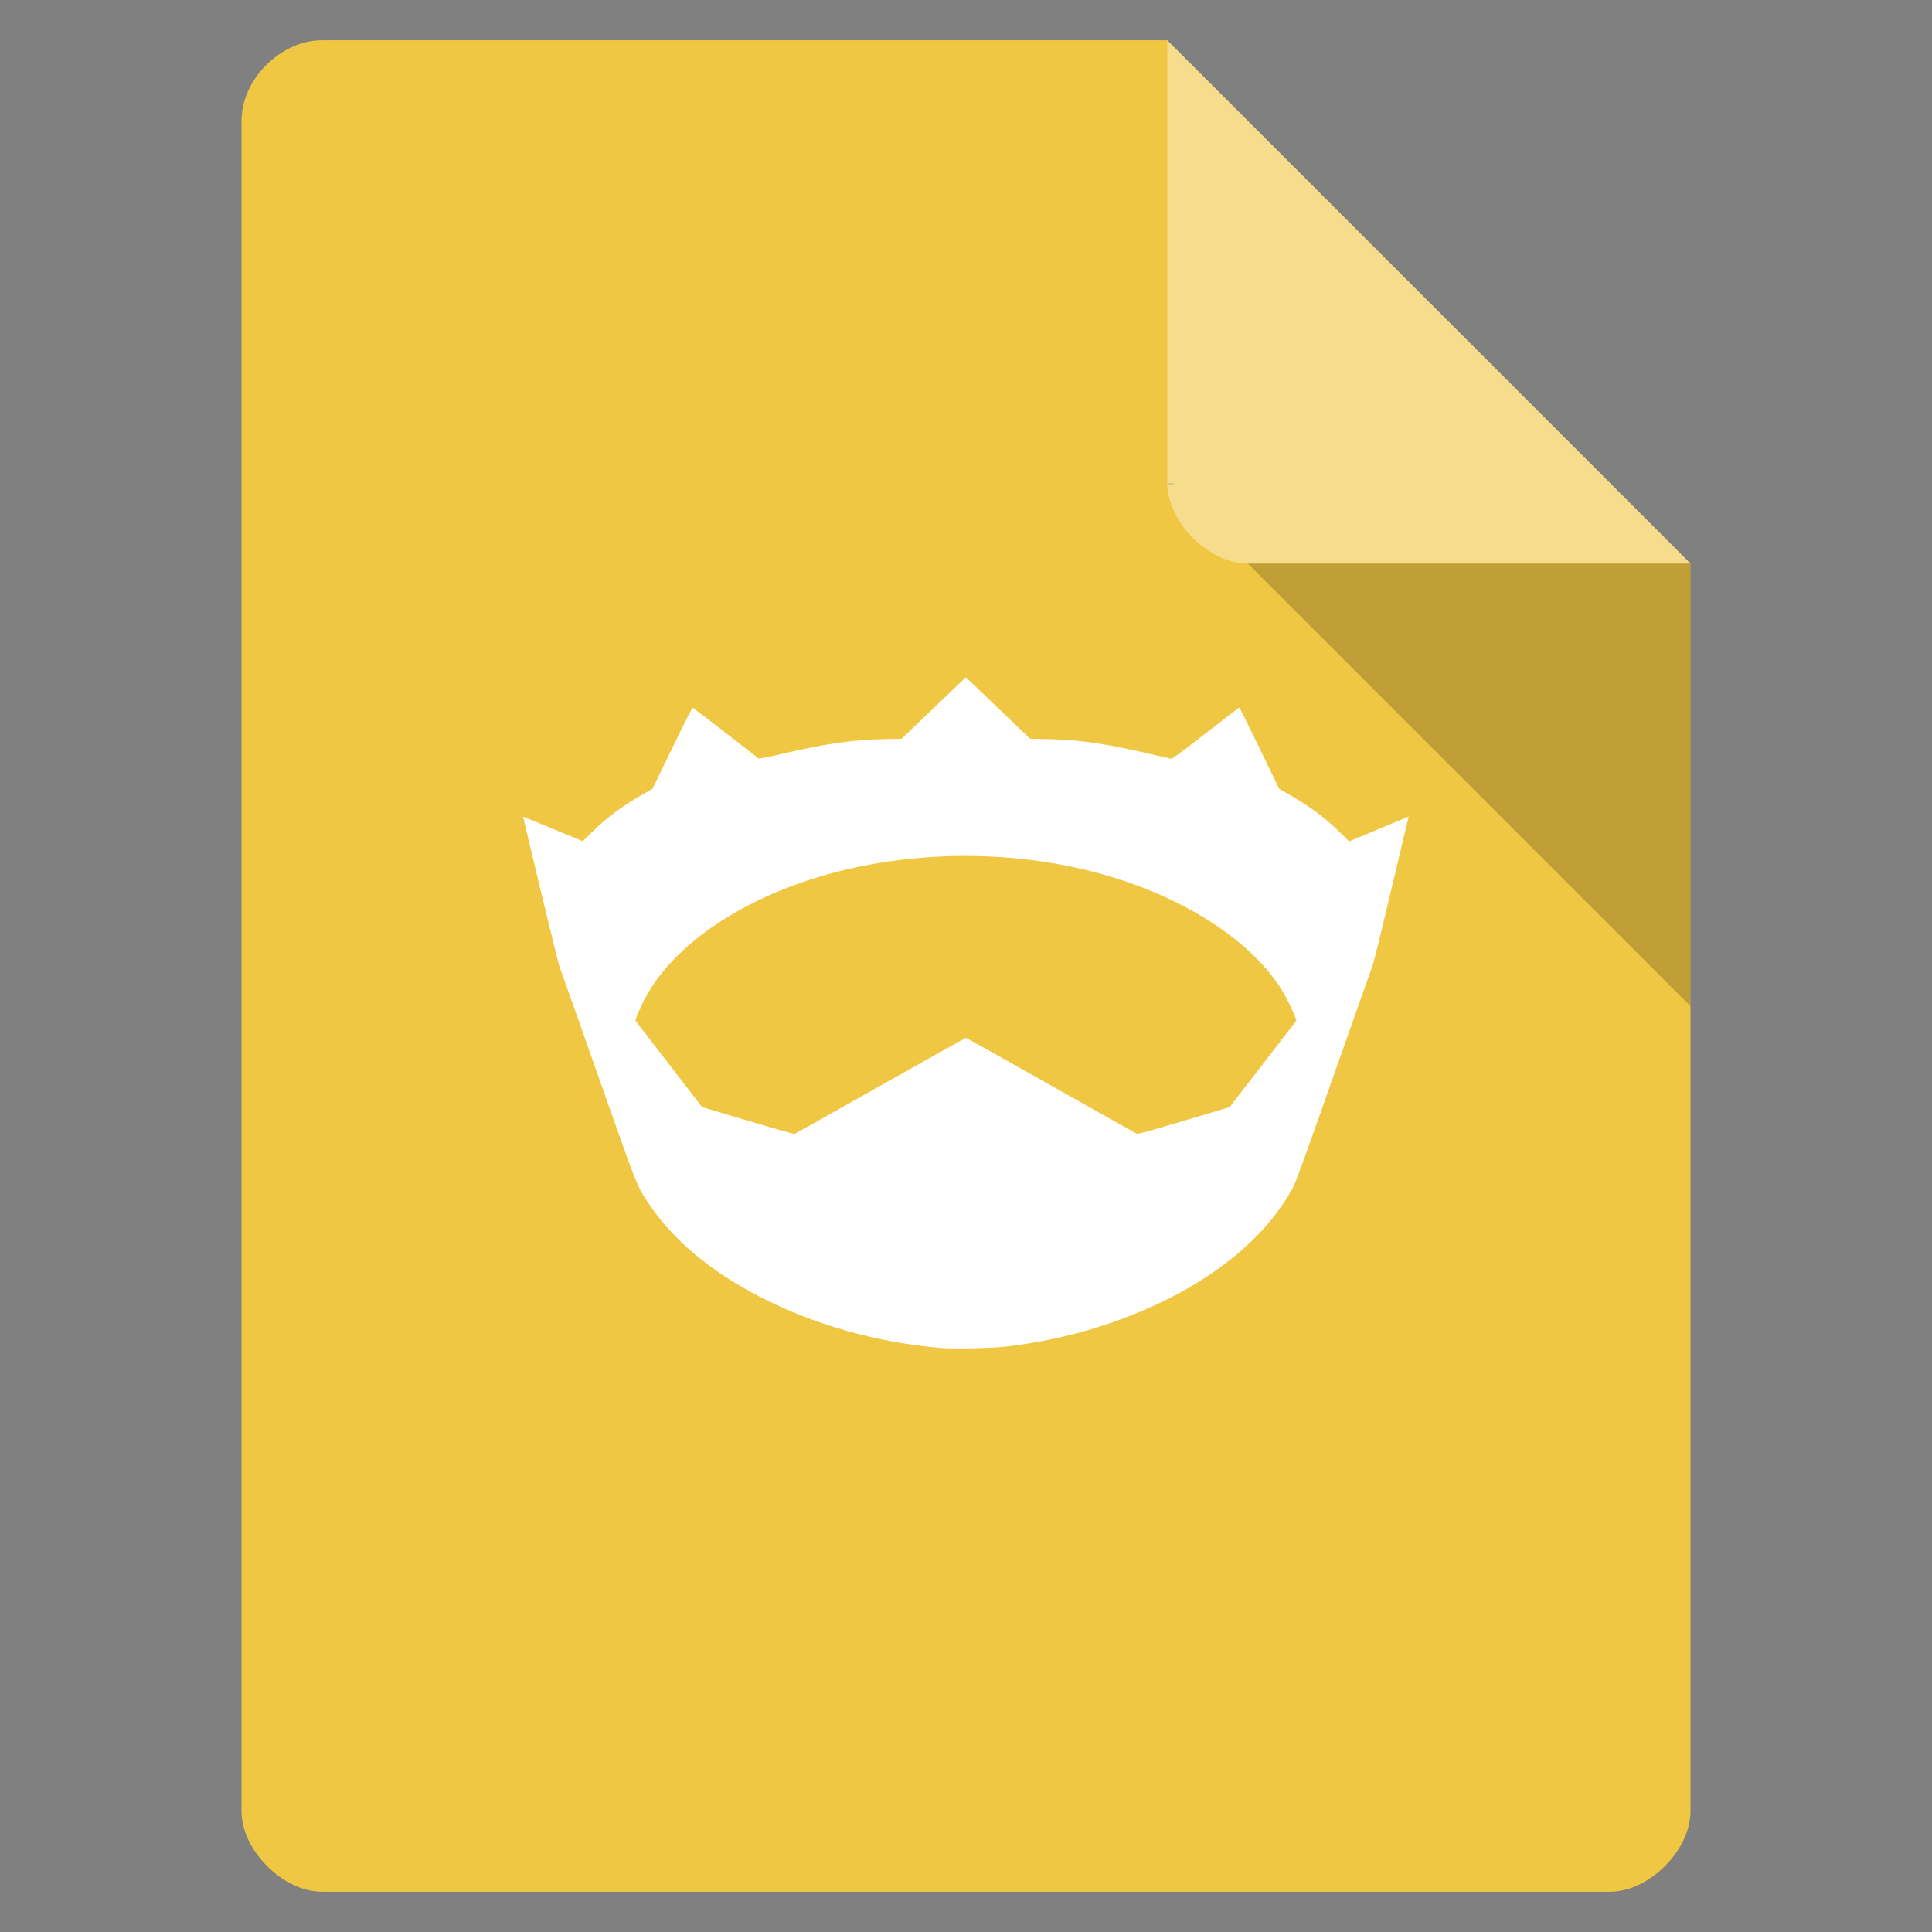 <?xml version="1.0" encoding="UTF-8" standalone="no"?>
<svg
   xmlns:dc="http://purl.org/dc/elements/1.1/"
   xmlns:cc="http://creativecommons.org/ns#"
   xmlns:rdf="http://www.w3.org/1999/02/22-rdf-syntax-ns#"
   xmlns:svg="http://www.w3.org/2000/svg"
   xmlns="http://www.w3.org/2000/svg"
   xmlns:sodipodi="http://sodipodi.sourceforge.net/DTD/sodipodi-0.dtd"
   xmlns:inkscape="http://www.inkscape.org/namespaces/inkscape"
   width="48"
   viewBox="0 0 48 48"
   height="48"
   id="svg2"
   version="1.1"
   inkscape:version="0.91 r13725"
   sodipodi:docname="text-x-nim.svg">
  <rect x="0" y="0" width="48" height="48" fill="#808080" stroke="none"/>
  <defs
     id="defs14" />
  <sodipodi:namedview
     pagecolor="#ffffff"
     bordercolor="#666666"
     borderopacity="1"
     objecttolerance="10"
     gridtolerance="10"
     guidetolerance="10"
     inkscape:pageopacity="0"
     inkscape:pageshadow="2"
     inkscape:window-width="1440"
     inkscape:window-height="880"
     id="namedview12"
     showgrid="false"
     inkscape:zoom="15.083333"
     inkscape:cx="14.917127"
     inkscape:cy="24"
     inkscape:window-x="0"
     inkscape:window-y="20"
     inkscape:window-maximized="1"
     inkscape:current-layer="svg2" />
  <path
     style="fill:#efc743;fill-opacity:1"
     d="M 8,1 C 6.971,1 6,1.971 6,3 l 0,42 c 0,0.971 1.029,2 2,2 l 32,0 c 0.971,0 2,-1.029 2,-2 L 42,14 29,1 z"
     id="path4" />
  <path
     style="fill-opacity:.196"
     d="M 29,12 29.062,12.062 29.219,12 29,12 z m 2,2 11,11 0,-11 -11,0 z"
     id="path6" />
  <path
     style="fill:#fff;fill-opacity:.392"
     d="m 29,1 13,13 -11,0 c -0.971,0 -2,-1.029 -2,-2 L 29,1 z"
     id="path8" />
  <path
     style="fill:#ffffff;fill-opacity:1"
     d="m 23.339,33.486 c -1.571,-0.135 -3.13,-0.58 -4.478,-1.277 -1.223,-0.633 -2.157,-1.42 -2.755,-2.322 -0.287,-0.434 -0.262,-0.37 -1.248,-3.168 -0.505,-1.433 -0.936,-2.651 -0.959,-2.707 -0.032,-0.08 -0.909,-3.706 -0.9,-3.722 0.002,-0.002 0.334,0.134 0.739,0.303 l 0.737,0.307 0.264,-0.257 c 0.37,-0.361 0.753,-0.639 1.303,-0.949 l 0.168,-0.094 0.49,-1.012 c 0.335,-0.693 0.498,-1.009 0.514,-1.003 0.013,0.005 0.381,0.286 0.817,0.625 0.436,0.338 0.802,0.623 0.814,0.632 0.014,0.011 0.187,-0.022 0.473,-0.088 1.202,-0.28 1.842,-0.375 2.648,-0.391 l 0.435,-0.009 0.796,-0.764 c 0.438,-0.42 0.798,-0.764 0.8,-0.764 0.002,0 0.362,0.344 0.8,0.764 l 0.796,0.764 0.435,0.009 c 0.799,0.016 1.435,0.109 2.586,0.377 0.245,0.057 0.462,0.107 0.482,0.111 0.026,0.005 0.273,-0.176 0.86,-0.633 0.452,-0.352 0.828,-0.64 0.835,-0.64 0.007,0 0.233,0.455 0.502,1.011 l 0.489,1.011 0.122,0.068 c 0.556,0.309 0.981,0.616 1.35,0.977 l 0.264,0.258 0.682,-0.284 c 0.375,-0.156 0.708,-0.295 0.74,-0.308 l 0.059,-0.024 -0.016,0.06 c -0.009,0.033 -0.2,0.84 -0.426,1.794 -0.225,0.954 -0.431,1.788 -0.457,1.854 -0.026,0.066 -0.46,1.293 -0.965,2.726 -0.714,2.028 -0.938,2.644 -1.011,2.779 -0.709,1.316 -2.121,2.431 -4.035,3.185 -0.975,0.385 -1.996,0.64 -3.072,0.768 -0.378,0.045 -1.333,0.065 -1.678,0.036 z m -1.465,-6.512 c 1.157,-0.654 2.113,-1.189 2.124,-1.189 0.011,0 0.959,0.531 2.108,1.18 1.148,0.649 2.108,1.189 2.132,1.199 0.036,0.015 0.25,-0.043 1.178,-0.32 l 1.134,-0.338 0.829,-1.075 0.829,-1.075 -0.035,-0.102 c -0.061,-0.18 -0.257,-0.56 -0.392,-0.761 -0.775,-1.152 -2.302,-2.143 -4.172,-2.709 -1.837,-0.555 -3.928,-0.669 -5.902,-0.322 -2.577,0.454 -4.738,1.698 -5.623,3.235 -0.11,0.191 -0.238,0.465 -0.274,0.585 l -0.023,0.075 0.828,1.074 0.828,1.074 1.135,0.338 c 0.624,0.186 1.147,0.334 1.162,0.329 0.015,-0.005 0.975,-0.544 2.132,-1.198 z"
     id="path4849"
     inkscape:connector-curvature="0" />
</svg>

